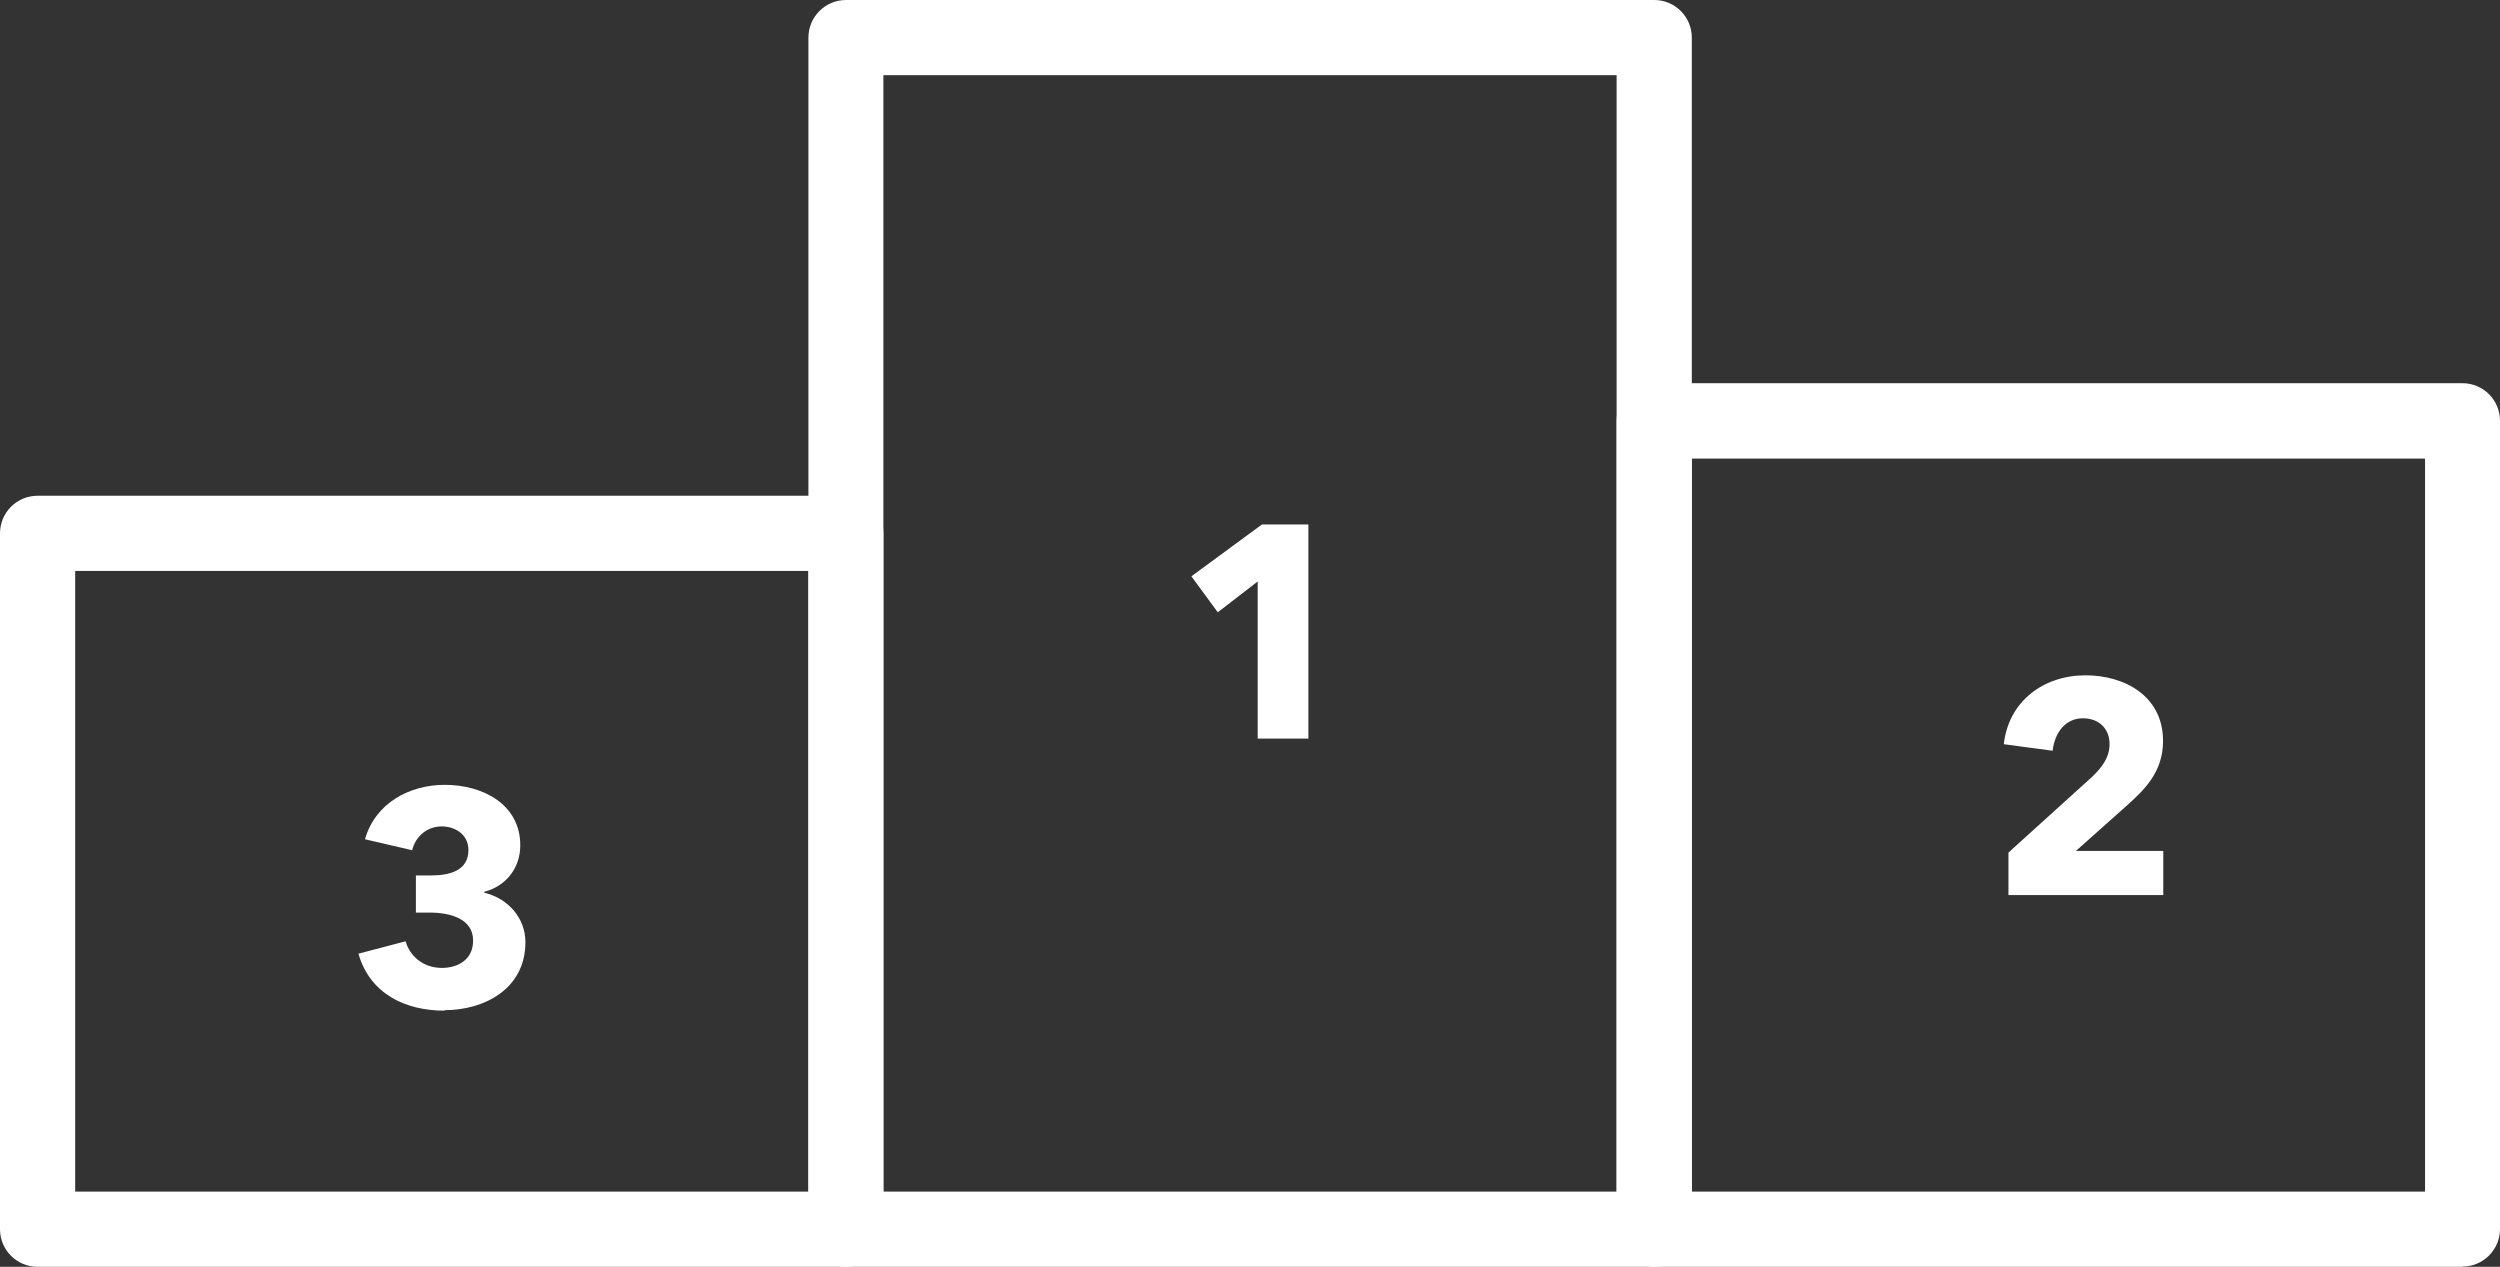 <?xml version="1.0" encoding="UTF-8"?>
<svg id="Layer_2" data-name="Layer 2" xmlns="http://www.w3.org/2000/svg" viewBox="0 0 107.06 54.25">
  <rect x="0" y="0" width="107.06" height="54.25" fill="#333333" stroke="none"/>
  <defs>
    <style>
      .cls-1 {
        fill: #fff;
      }
    </style>
  </defs>
  <g id="Layer_1-2" data-name="Layer 1">
    <g>
      <path class="cls-1" d="M36.22,54.25H1.61c-.89,0-1.61-.72-1.61-1.61v-29.8c0-.89.72-1.61,1.61-1.61h34.61c.89,0,1.61.72,1.61,1.61v29.8c0,.89-.72,1.61-1.61,1.61ZM3.22,51.03h31.4v-26.58H3.22v26.58Z"/>
      <path class="cls-1" d="M105.45,54.25h-34.61c-.89,0-1.61-.72-1.61-1.61V18.02c0-.89.72-1.61,1.61-1.61h34.61c.89,0,1.61.72,1.61,1.61v34.61c0,.89-.72,1.61-1.61,1.61ZM72.45,51.03h31.4v-31.39h-31.4v31.39Z"/>
      <path class="cls-1" d="M70.84,54.25h-34.61c-.89,0-1.61-.72-1.61-1.61V1.61c0-.89.72-1.61,1.61-1.61h34.61c.89,0,1.61.72,1.61,1.61v51.03c0,.89-.72,1.61-1.61,1.61ZM37.83,51.03h31.4V3.22h-31.4v47.81Z"/>
      <path class="cls-1" d="M53.86,31.64v-6.74l-1.71,1.32-1.13-1.54,3.02-2.22h1.99v9.17h-2.18Z"/>
      <path class="cls-1" d="M86.01,38.32v-1.81l3.58-3.24c.45-.43.75-.85.75-1.41,0-.65-.45-1.1-1.14-1.1-.72,0-1.2.57-1.3,1.39l-2.09-.28c.21-1.85,1.71-2.95,3.5-2.95,1.68,0,3.32.89,3.32,2.81,0,1.31-.76,2.07-1.61,2.82l-2.12,1.89h3.74v1.89h-6.63Z"/>
      <path class="cls-1" d="M19.03,43.28c-1.67,0-3.19-.72-3.68-2.44l2.02-.53c.17.61.73,1.14,1.56,1.14.62,0,1.33-.31,1.33-1.17,0-.93-.96-1.2-1.87-1.2h-.58v-1.59h.64c.82,0,1.61-.21,1.61-1.09,0-.66-.56-1.01-1.15-1.01s-1.11.4-1.26,1.02l-2.02-.47c.44-1.54,1.89-2.33,3.42-2.33,1.62,0,3.23.83,3.23,2.59,0,1.01-.65,1.76-1.54,1.99v.04c1.04.25,1.76,1.1,1.76,2.12,0,2.01-1.78,2.91-3.46,2.91Z"/>
    </g>
  </g>
</svg>